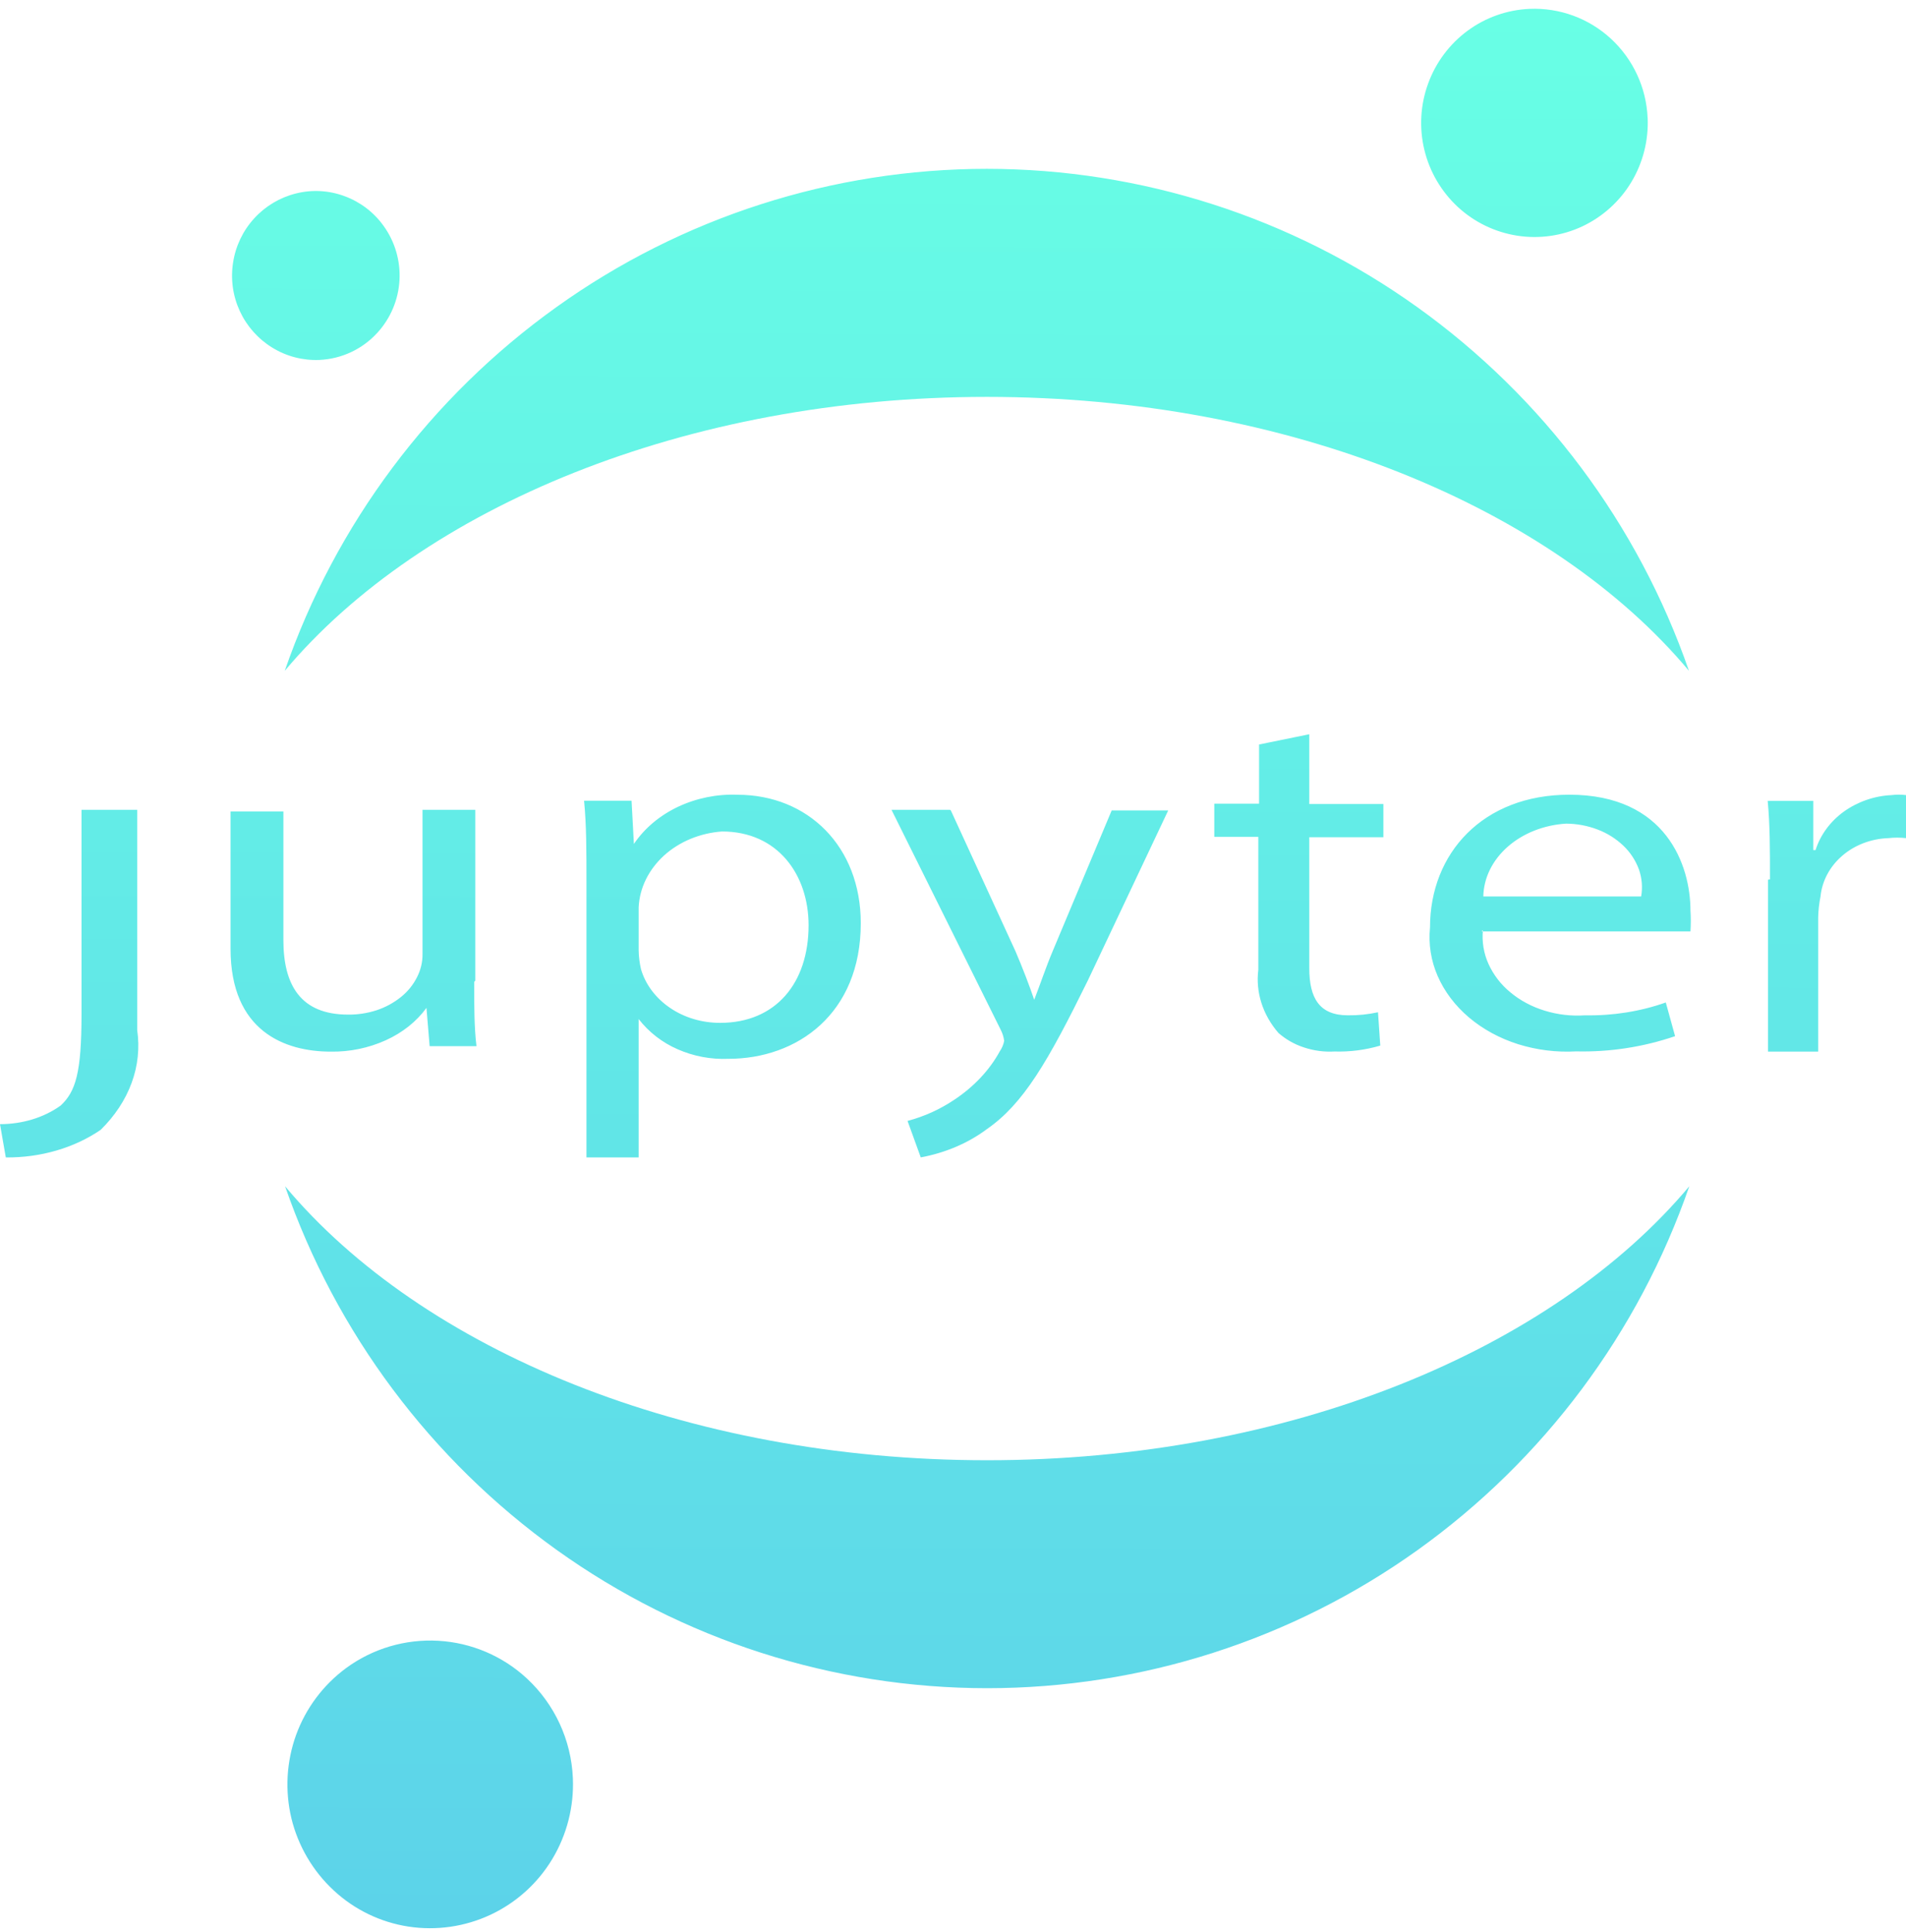 <svg width="150" height="152" viewBox="0 0 150 152" fill="none" xmlns="http://www.w3.org/2000/svg">
<path fill-rule="evenodd" clip-rule="evenodd" d="M6.415 79.796C6.415 84.375 5.957 85.869 4.776 86.966C3.47 87.909 1.767 88.431 0 88.431L0.457 91.049C3.193 91.076 5.846 90.302 7.923 88.878C9.035 87.786 9.866 86.533 10.36 85.182C10.851 83.855 11.001 82.426 10.797 81.026V63.704H6.415V79.796ZM37.318 77.237C37.318 79.136 37.318 80.828 37.498 82.298H33.812L33.562 79.284C32.786 80.352 31.683 81.233 30.36 81.832C28.999 82.446 27.519 82.751 26.026 82.726C22.426 82.726 18.144 81.131 18.144 74.633V63.832H22.302V73.948C22.302 77.463 23.641 79.813 27.388 79.813C28.154 79.823 28.916 79.706 29.644 79.468C30.338 79.239 30.985 78.888 31.554 78.431C32.083 78.008 32.514 77.477 32.818 76.874C33.114 76.293 33.261 75.67 33.252 75.034V63.704H37.406V77.137L37.318 77.237ZM46.154 69.463C46.154 66.934 46.154 64.86 45.965 62.99H49.703L49.887 66.39C50.719 65.155 51.919 64.151 53.353 63.469C54.816 62.782 56.422 62.456 58.037 62.519C63.574 62.519 67.742 66.579 67.742 72.621C67.742 79.753 62.734 83.292 57.323 83.292C55.949 83.349 54.58 83.091 53.322 82.537C52.119 82.013 51.067 81.198 50.262 80.164V91.049H46.154V69.463ZM50.262 74.768C50.271 75.266 50.335 75.759 50.446 76.242C50.8 77.449 51.604 78.519 52.731 79.284C53.857 80.053 55.246 80.463 56.672 80.463C61.054 80.463 63.635 77.33 63.635 72.786C63.635 68.814 61.213 65.408 56.824 65.408C55.088 65.533 53.464 66.206 52.255 67.303C51.05 68.403 50.335 69.846 50.262 71.367V74.768ZM74.83 63.753L79.914 74.823C80.446 76.058 81.018 77.541 81.391 78.648C81.834 77.519 82.31 76.081 82.877 74.744L87.488 63.754H91.936L85.623 77.107C82.467 83.522 80.543 86.84 77.64 88.84C76.177 89.931 74.392 90.688 72.463 91.046L71.423 88.176C72.739 87.829 73.987 87.263 75.116 86.503C76.651 85.481 77.875 84.18 78.683 82.701C78.852 82.454 78.97 82.175 79.028 81.881C78.987 81.567 78.89 81.263 78.742 80.982L70.16 63.703H74.77L74.83 63.753ZM103.039 57.759V63.247H108.871V65.86H103.039V76.159C103.039 78.514 103.833 79.869 106.075 79.869C106.872 79.88 107.668 79.799 108.447 79.629L108.626 82.252C107.454 82.596 106.235 82.753 105.014 82.716C104.205 82.762 103.396 82.654 102.628 82.398C101.885 82.159 101.198 81.77 100.611 81.256C99.374 79.828 98.807 78.053 99.028 76.288V65.833H95.563V63.22H99.088V58.565L103.039 57.759ZM116.703 73.168C116.616 74.073 116.764 74.984 117.136 75.814C117.531 76.687 118.123 77.457 118.866 78.063C119.633 78.703 120.551 79.195 121.565 79.504C122.592 79.82 123.669 79.944 124.741 79.87C126.919 79.91 129.088 79.569 131.095 78.86L131.828 81.51C129.324 82.364 126.688 82.769 124.043 82.707C122.497 82.793 120.949 82.602 119.471 82.141C118.018 81.681 116.697 80.961 115.603 80.035C114.511 79.109 113.671 77.994 113.139 76.772C112.616 75.573 112.409 74.259 112.54 72.957C112.54 67.122 116.702 62.515 123.503 62.515C131.127 62.515 133.037 68.077 133.037 71.63C133.074 72.176 133.074 72.724 133.037 73.27H116.605L116.703 73.168ZM129.157 70.519C129.281 69.808 129.221 69.076 128.982 68.395C128.724 67.689 128.307 67.052 127.763 66.533C127.179 65.975 126.489 65.541 125.733 65.256C124.94 64.953 124.099 64.795 123.25 64.791C121.505 64.897 119.868 65.543 118.663 66.602C117.454 67.662 116.767 69.053 116.734 70.519H129.157ZM139.295 69.174C139.295 66.85 139.295 64.847 139.115 63.004H142.705V66.874H142.88C143.258 65.681 144.038 64.62 145.105 63.846C146.207 63.061 147.513 62.609 148.866 62.546C149.239 62.5 149.622 62.5 150 62.546V65.93C149.543 65.879 149.083 65.879 148.626 65.93C147.269 65.976 145.972 66.464 144.989 67.312C144.001 68.159 143.393 69.302 143.272 70.523C143.161 71.076 143.099 71.637 143.088 72.201V82.726H139.142V69.201L139.295 69.174ZM129.669 9.277C129.744 11.05 129.297 12.807 128.382 14.328C127.47 15.843 126.129 17.053 124.528 17.807C122.931 18.556 121.145 18.811 119.401 18.539C117.655 18.267 116.029 17.481 114.732 16.282C113.429 15.075 112.511 13.512 112.095 11.787C111.678 10.063 111.78 8.253 112.388 6.586C112.989 4.922 114.07 3.473 115.493 2.421C116.914 1.373 118.615 0.773 120.379 0.697C121.55 0.648 122.718 0.831 123.818 1.235C124.917 1.639 125.926 2.257 126.785 3.052C128.529 4.665 129.564 6.901 129.665 9.272L129.669 9.277ZM77.682 114.869C53.939 114.869 33.206 106.181 22.436 93.319C26.429 104.836 33.901 114.832 43.82 121.931C53.698 128.999 65.544 132.8 77.696 132.802C89.847 132.797 101.692 128.996 111.57 121.931C121.488 114.832 128.956 104.835 132.945 93.319C122.156 106.181 101.423 114.869 77.682 114.869ZM77.672 31.221C101.414 31.221 122.151 39.912 132.918 52.768C128.924 41.252 121.453 31.257 111.534 24.157C101.657 17.09 89.813 13.287 77.663 13.281C65.512 13.287 53.668 17.09 43.792 24.157C33.871 31.255 26.4 41.251 22.41 52.768C33.198 39.936 53.93 31.221 77.672 31.221ZM45.084 139.871C45.181 142.106 44.618 144.321 43.465 146.24C42.318 148.149 40.628 149.673 38.611 150.62C36.593 151.566 34.339 151.891 32.136 151.553C29.932 151.213 27.883 150.219 26.253 148.7C24.616 147.179 23.462 145.211 22.934 143.041C22.413 140.863 22.542 138.58 23.304 136.474C24.069 134.375 25.436 132.548 27.235 131.221C29.331 129.683 31.898 128.923 34.495 129.071C37.092 129.219 39.555 130.266 41.462 132.033C43.656 134.069 44.958 136.887 45.084 139.875V139.871ZM25.145 28.314C23.84 28.37 22.547 28.035 21.435 27.351C20.315 26.665 19.424 25.664 18.874 24.473C18.323 23.282 18.138 21.955 18.342 20.66C18.538 19.361 19.117 18.149 20.005 17.18C20.884 16.214 22.031 15.531 23.299 15.217C24.567 14.9 25.901 14.976 27.124 15.434C28.352 15.886 29.416 16.695 30.179 17.757C31.08 18.999 31.525 20.514 31.439 22.045C31.353 23.577 30.742 25.032 29.708 26.166C29.126 26.808 28.423 27.328 27.639 27.696C26.855 28.065 26.006 28.274 25.14 28.314H25.145Z" fill="url(#paint0_linear_196_222)"/>
<defs>
<linearGradient id="paint0_linear_196_222" x1="75" y1="0.689" x2="74.425" y2="191.795" gradientUnits="userSpaceOnUse">
<stop stop-color="#68FFE5"/>
<stop offset="1" stop-color="#59C7EA"/>
</linearGradient>
</defs>
</svg>
